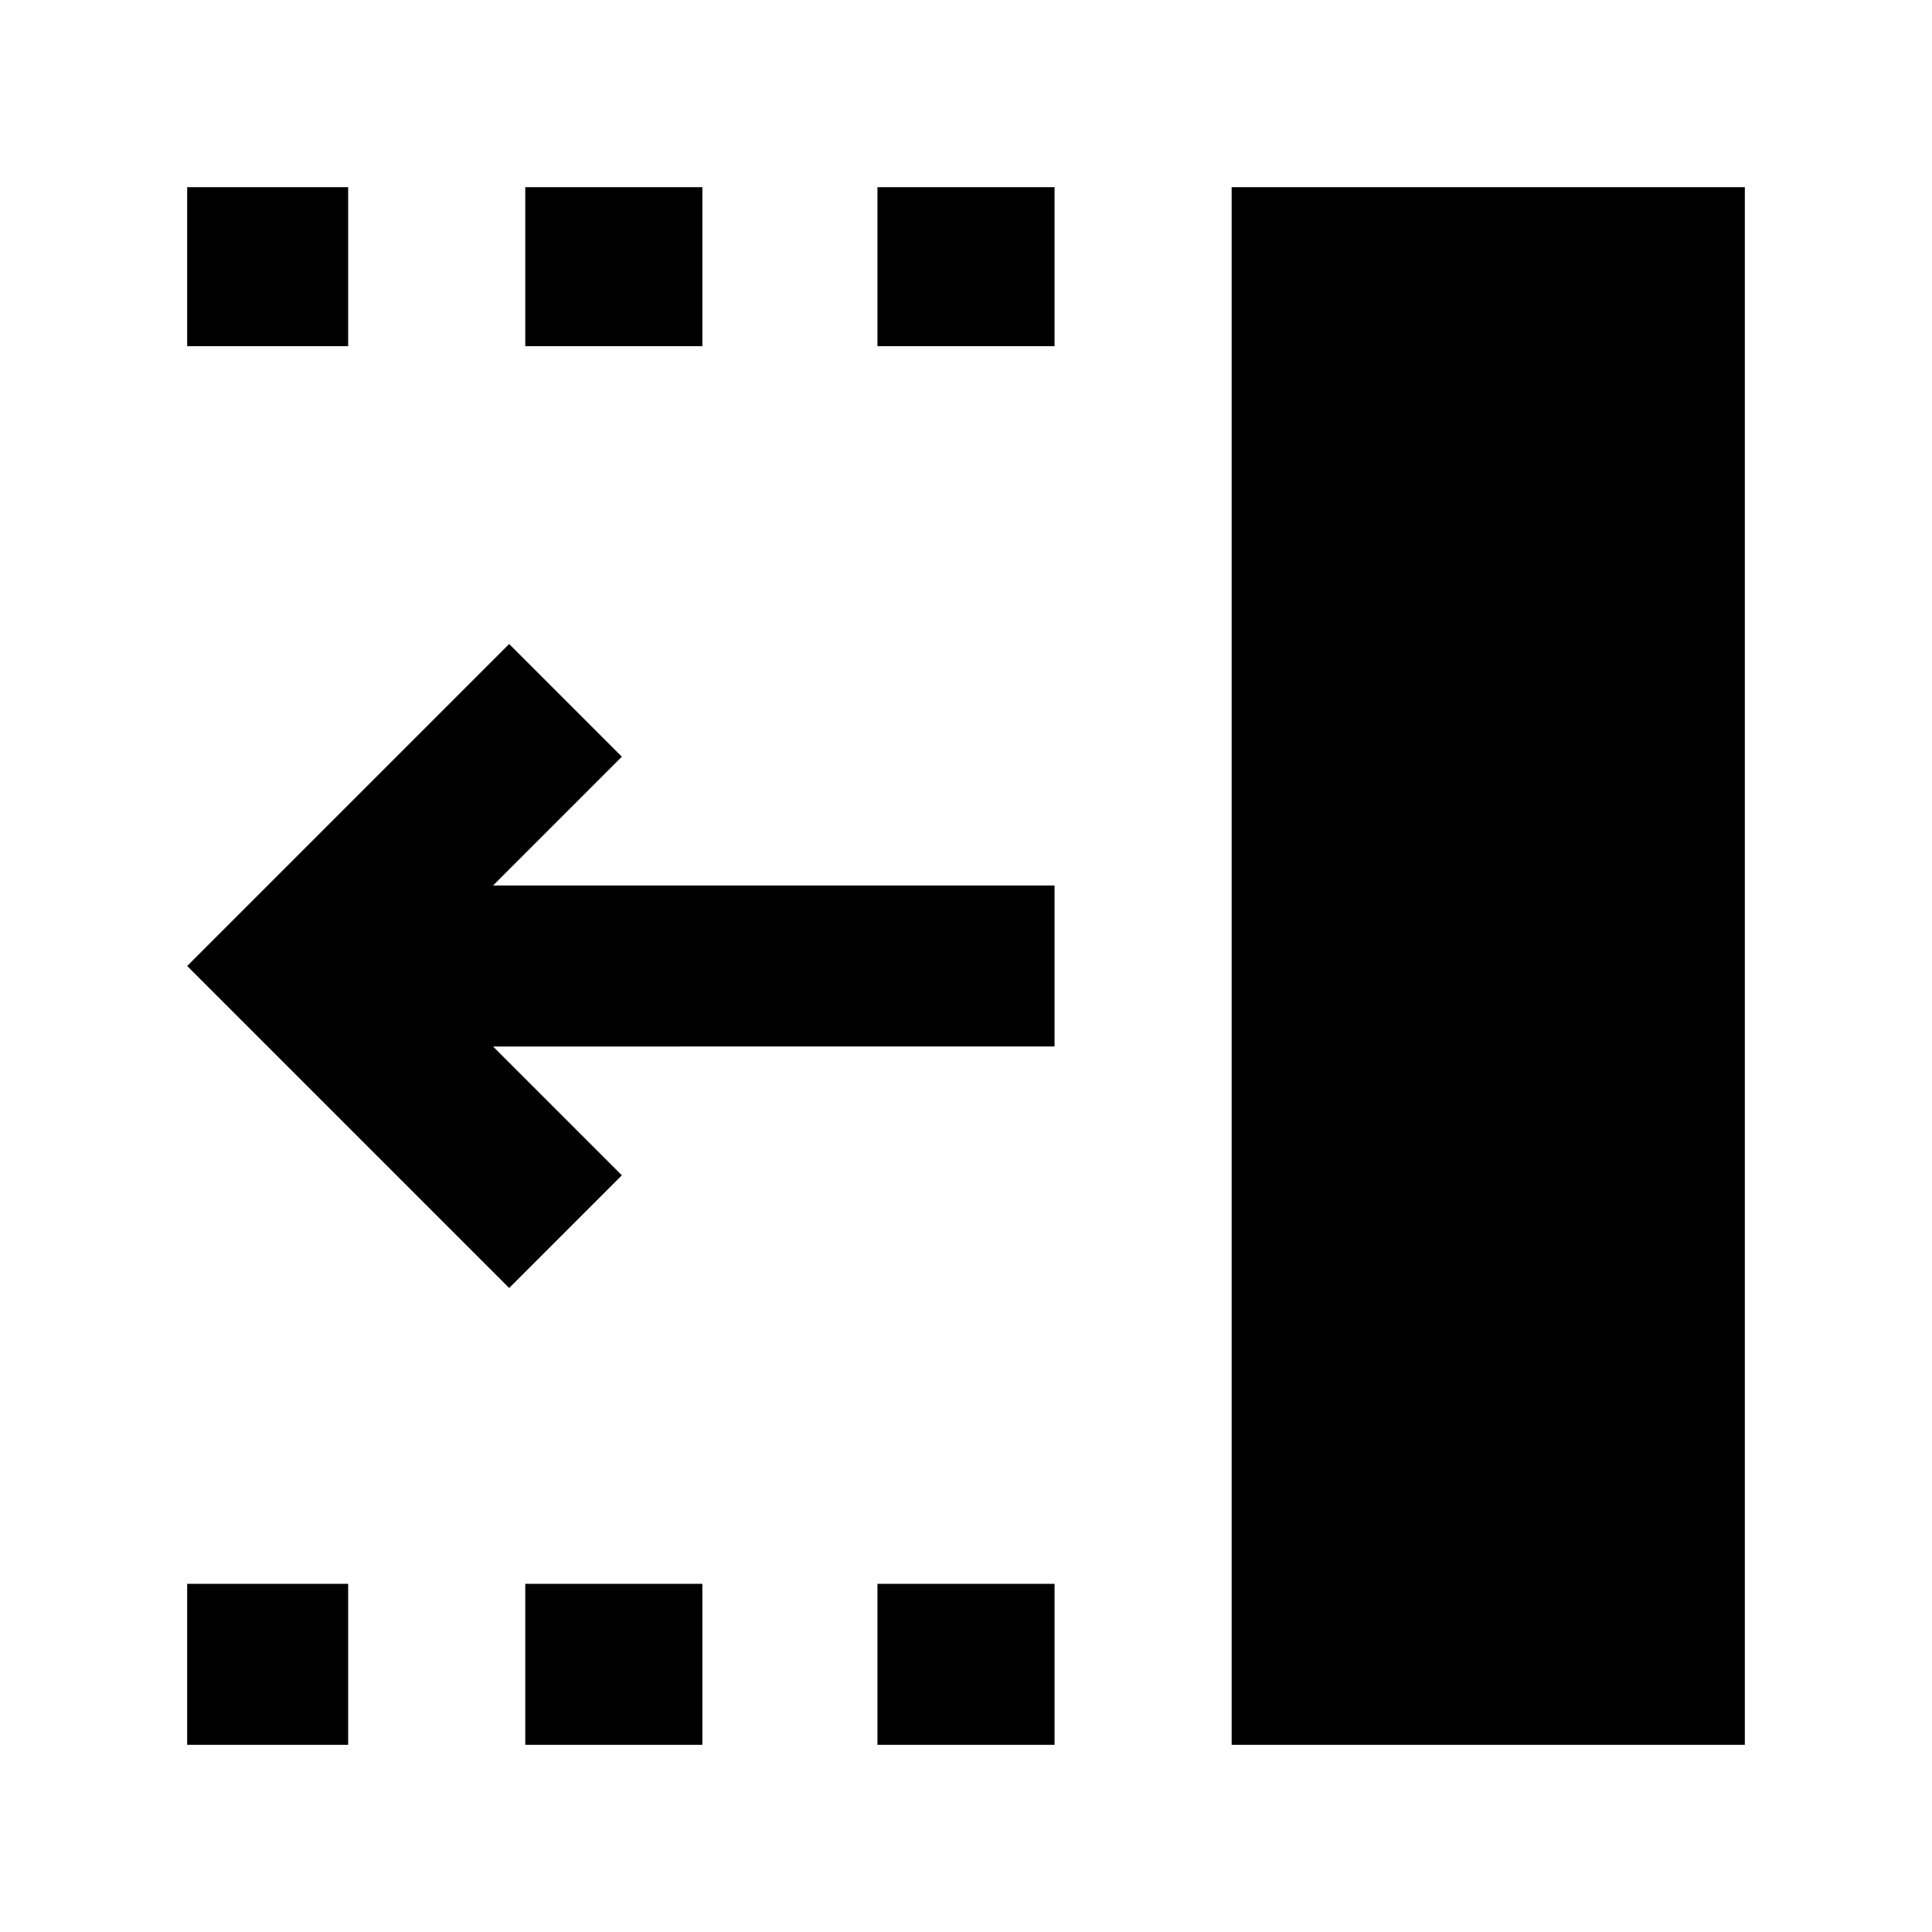 <svg xmlns="http://www.w3.org/2000/svg" width="48" height="48" viewBox="0 0 48 48"><path d="M21.8 8.6V4.65h4.4V8.6Zm0 34.75v-4h4.4v4ZM13.05 8.6V4.65h4.4V8.6Zm0 34.75v-4h4.4v4ZM4.65 8.6V4.65h4V8.6Zm0 34.75v-4h4v4Zm8-11.35-8-8 8-8 2.8 2.8-3.2 3.2H26.2v4H12.25l3.2 3.2ZM30.6 43.35V4.65h12.75v38.7Z"/></svg>